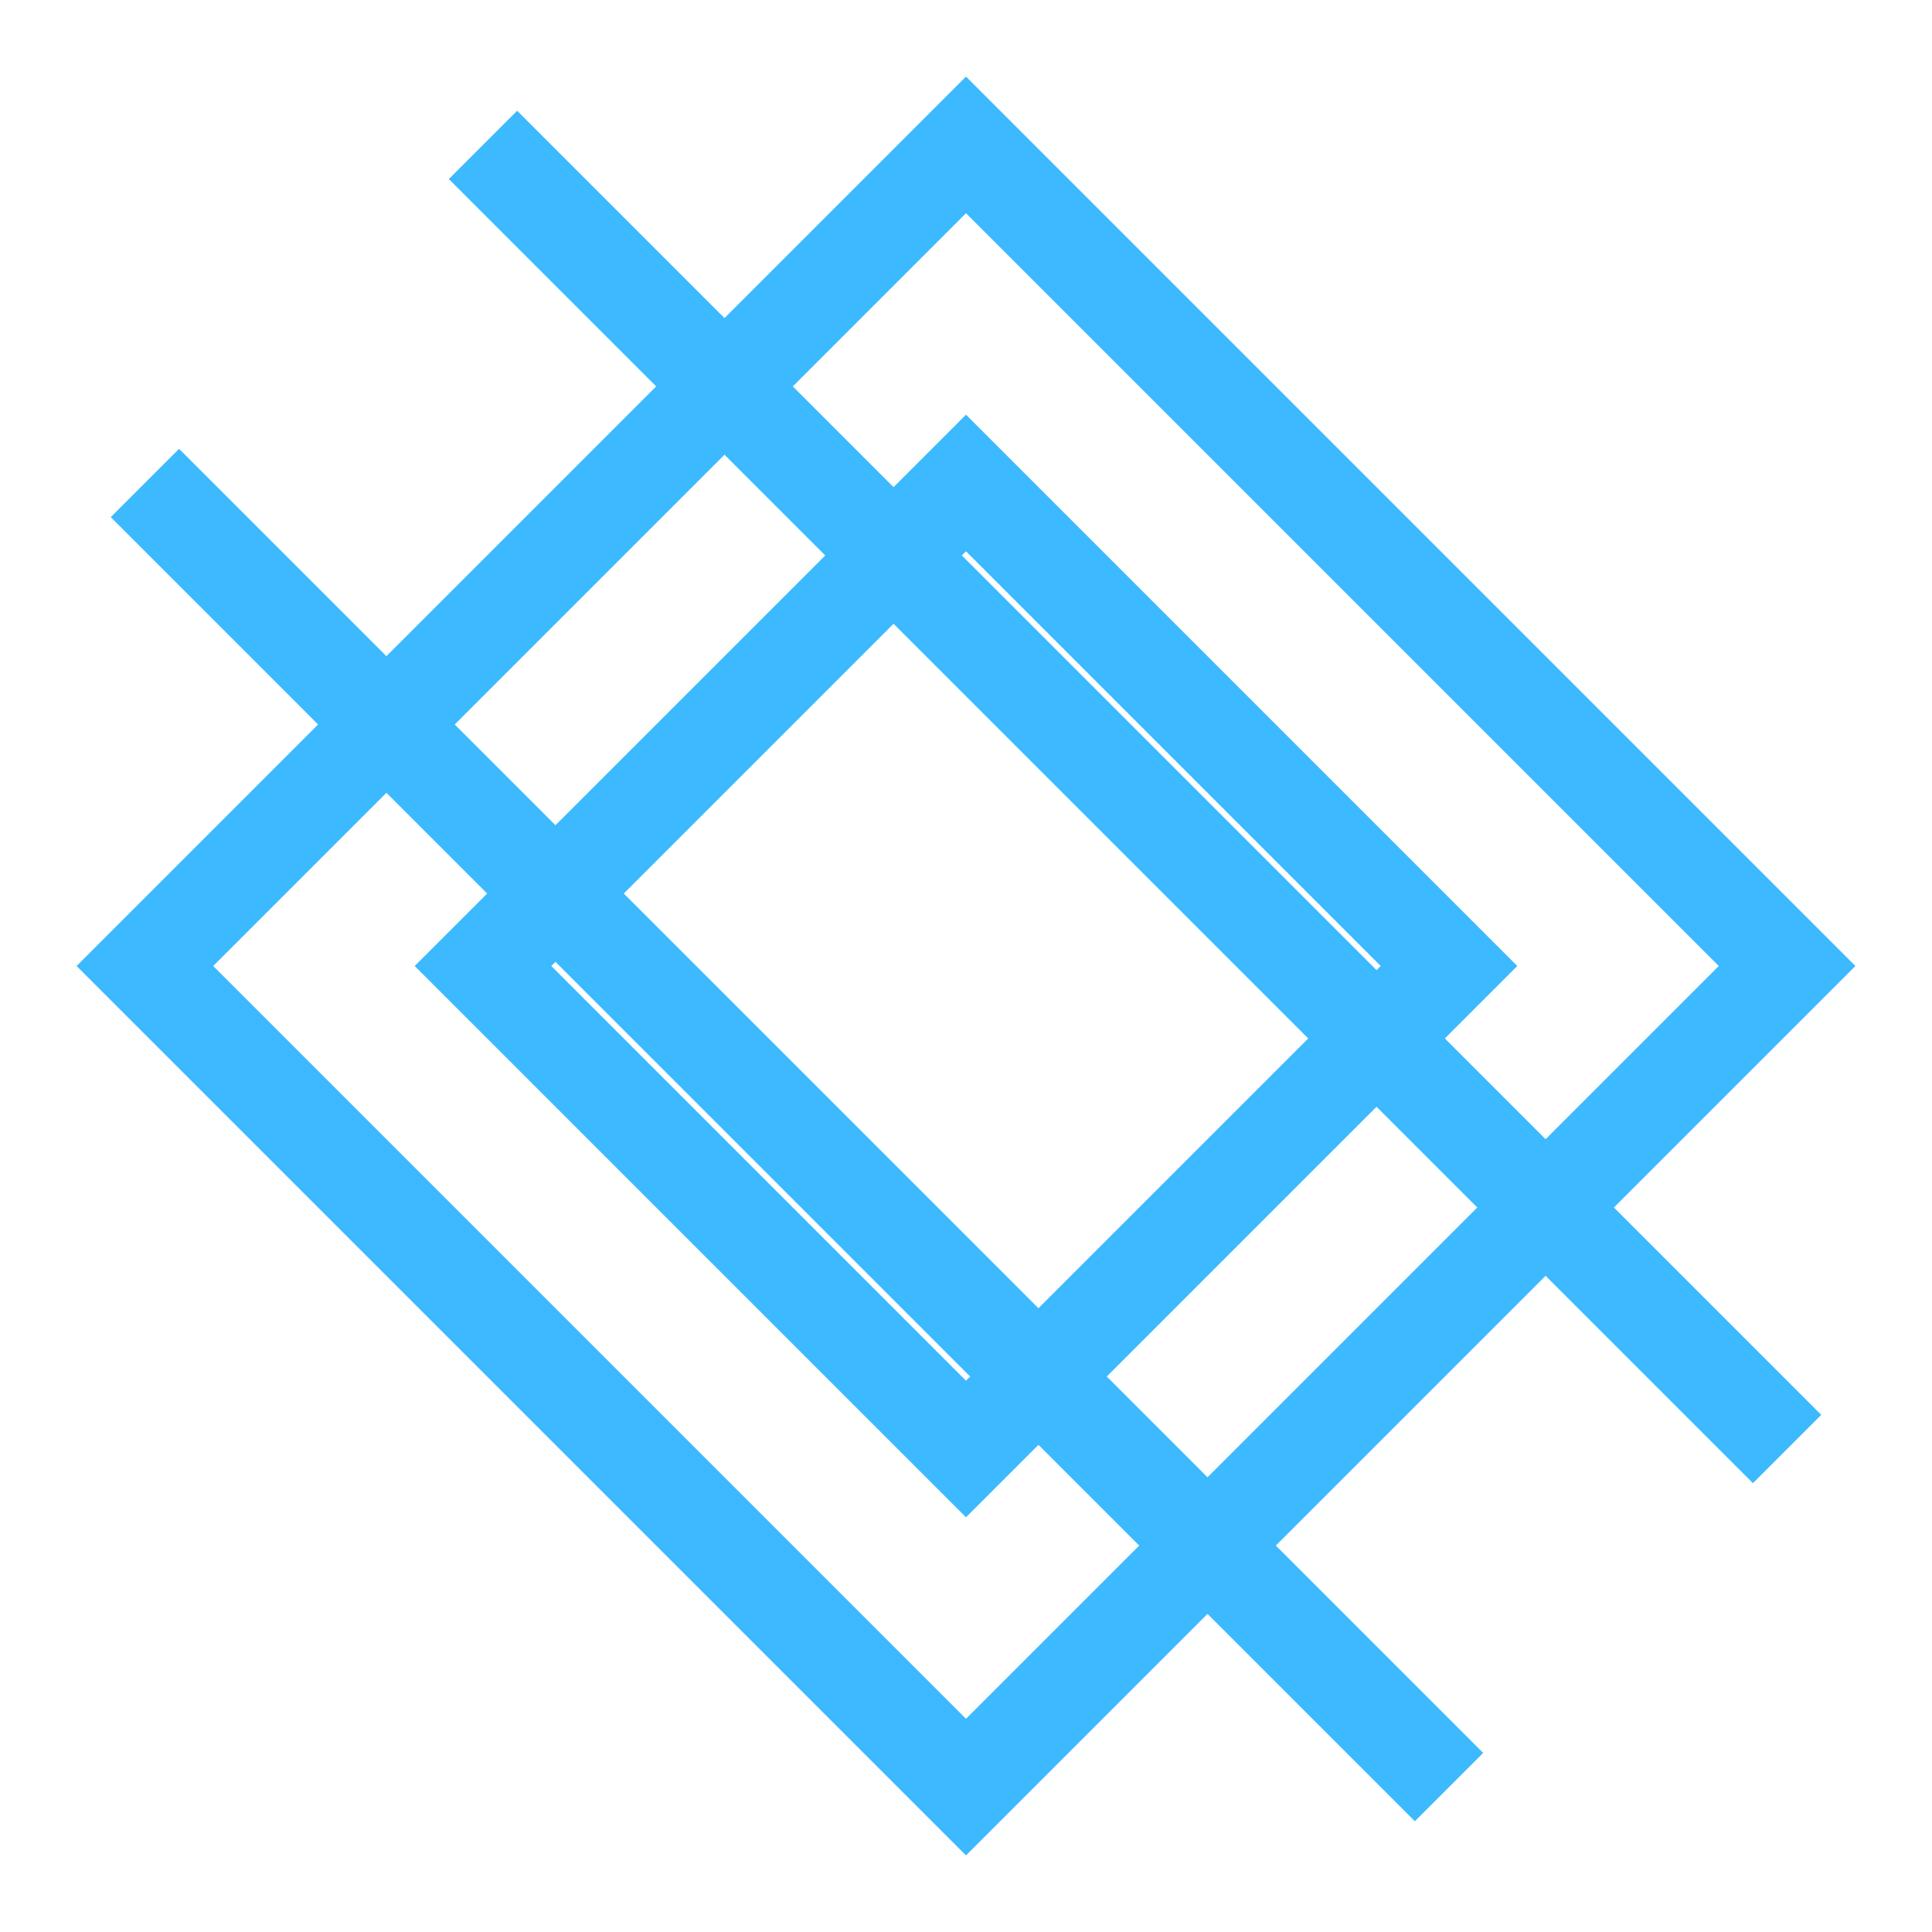 <svg width="40" height="40" viewBox="0 0 100 100" fill="none" xmlns="http://www.w3.org/2000/svg">
  <path d="M50 7.5L92.5 50L50 92.5L7.5 50L50 7.5Z" stroke="#3CB9FF" stroke-width="5"/>
  <path d="M50 25L75 50L50 75L25 50L50 25Z" stroke="#3CB9FF" stroke-width="5"/>
  <path d="M25 7.5L92.5 75" stroke="#3CB9FF" stroke-width="5"/>
  <path d="M7.5 25L75 92.5" stroke="#3CB9FF" stroke-width="5"/>
</svg> 